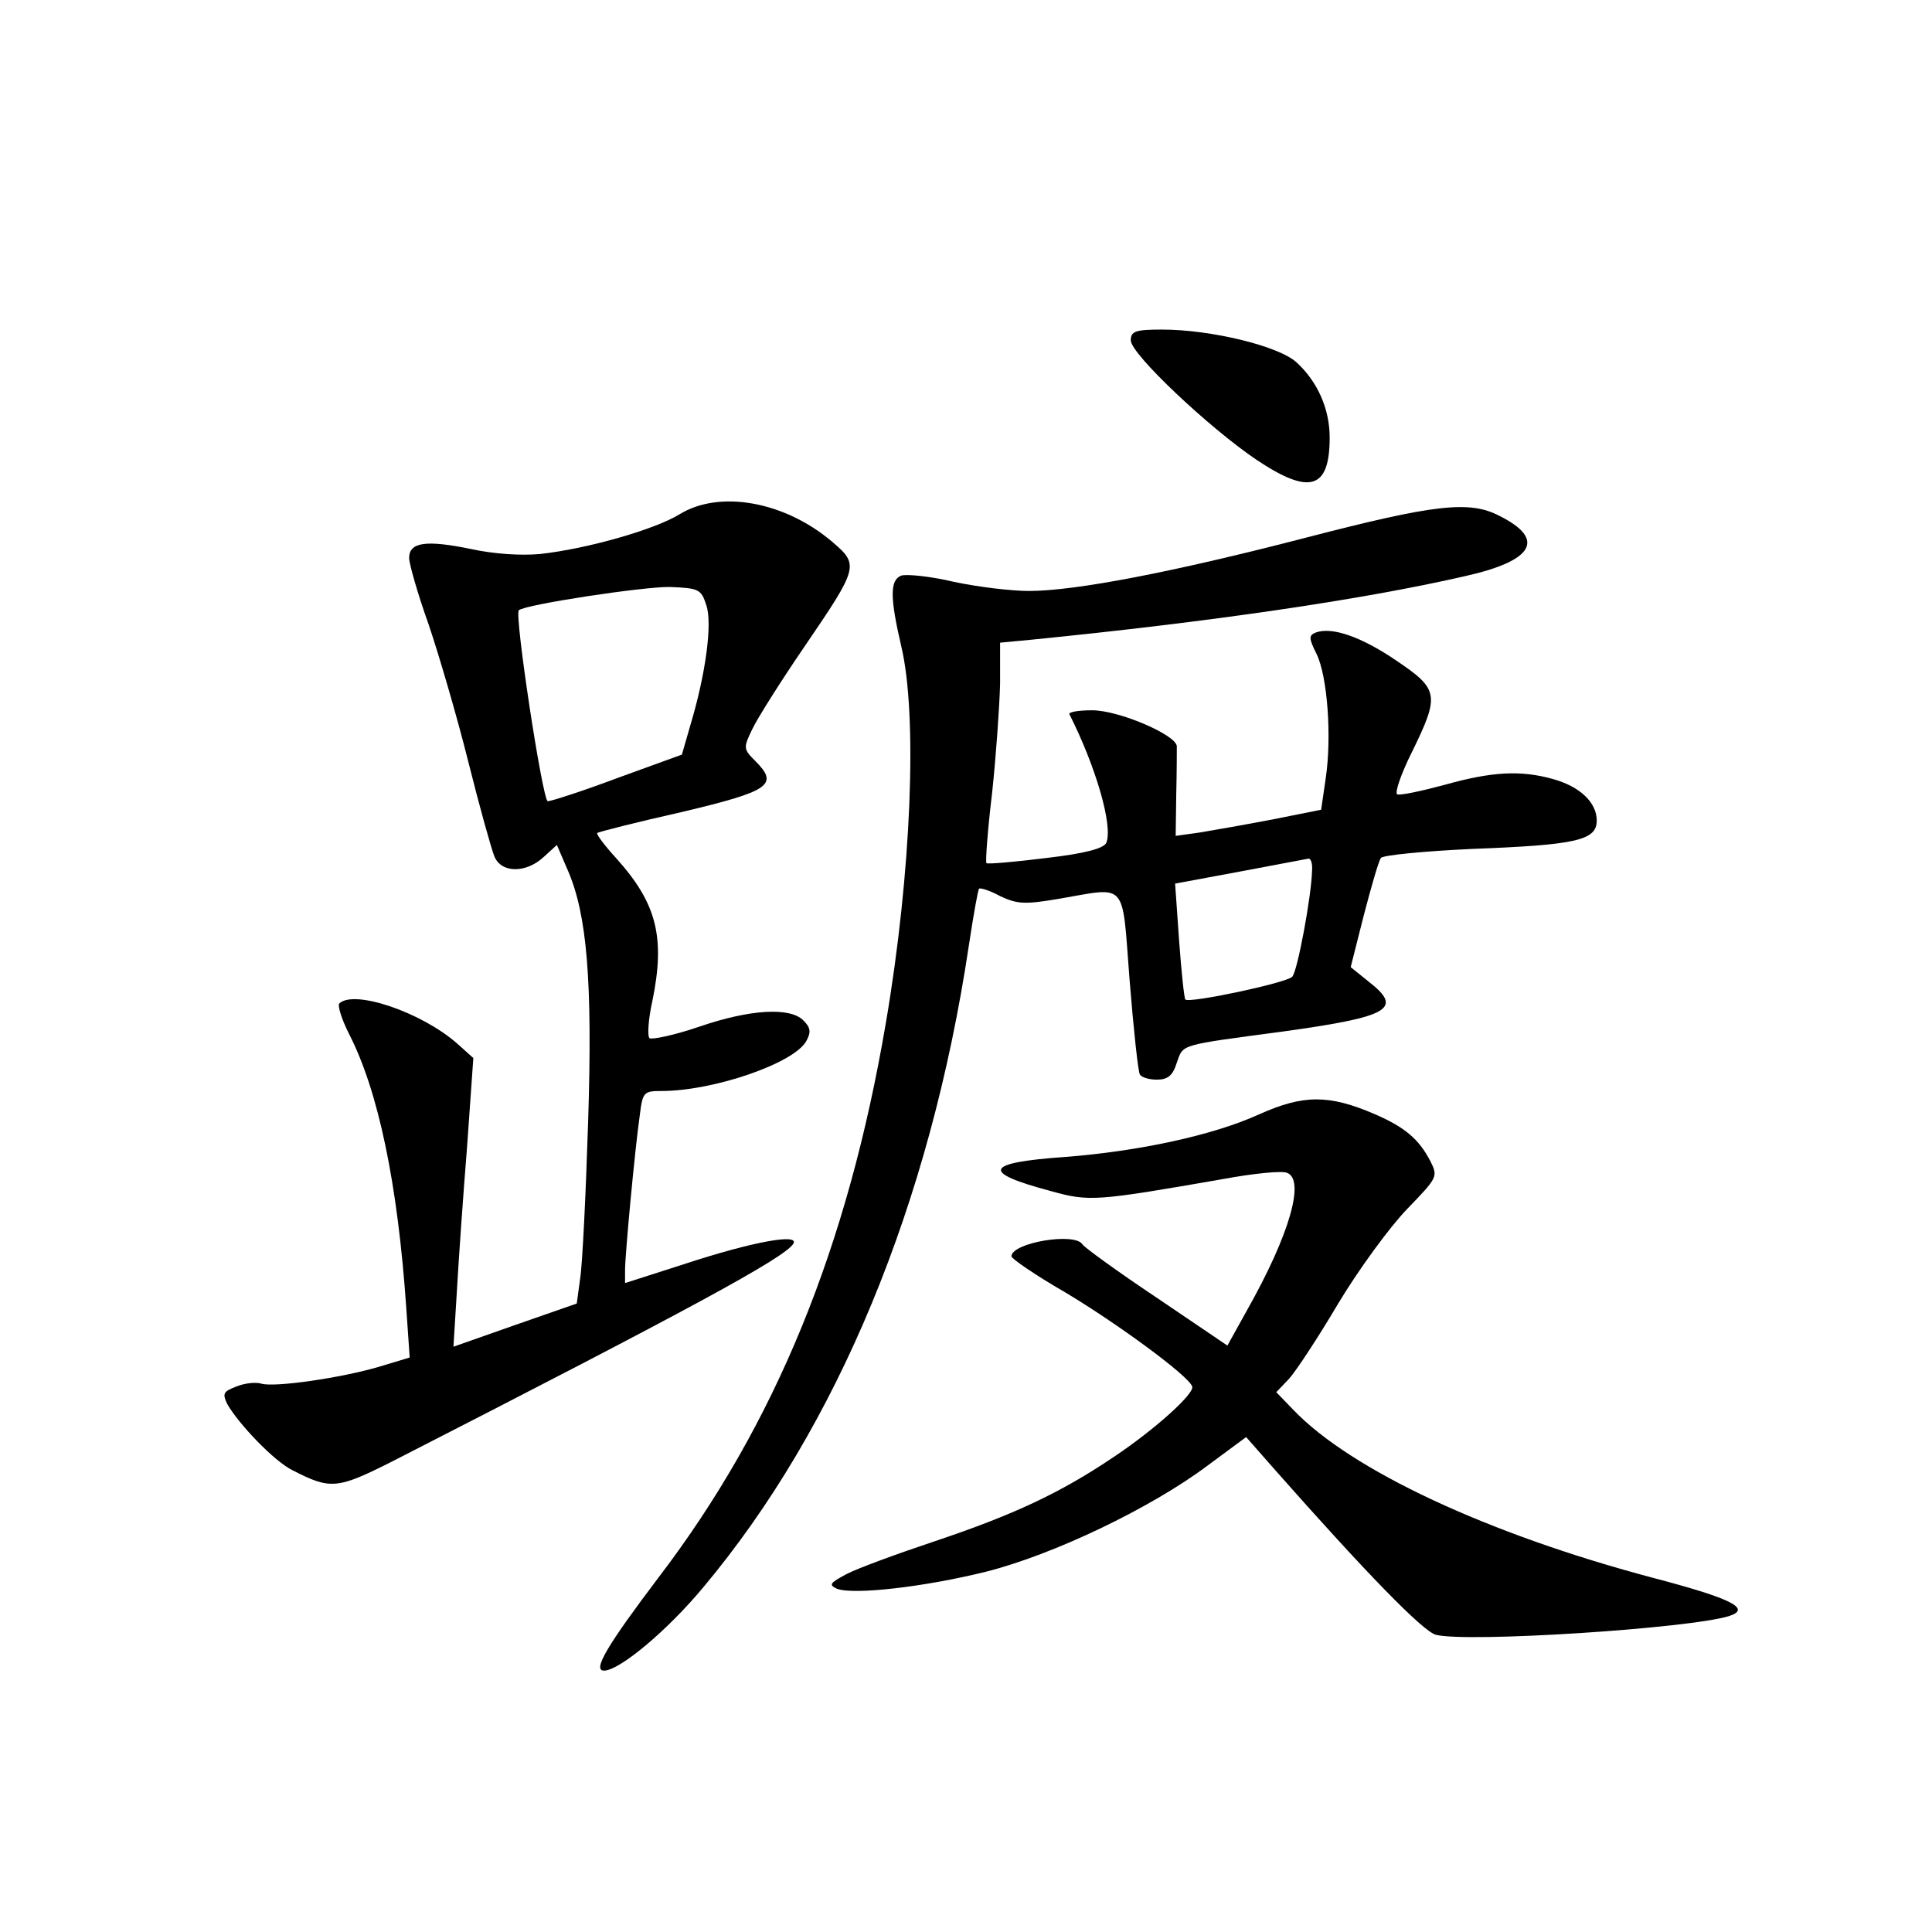 <?xml version="1.0" standalone="no"?>
<!DOCTYPE svg PUBLIC "-//W3C//DTD SVG 20010904//EN"
 "http://www.w3.org/TR/2001/REC-SVG-20010904/DTD/svg10.dtd">
<svg version="1.0" xmlns="http://www.w3.org/2000/svg"
 width="340pt" height="340pt" viewBox="0 0 340 340"
 preserveAspectRatio="xMidYMid meet">
<g transform="translate(0,340) scale(0.1,-0.1)"
fill="#000000" stroke="none">
<path d="M1990 2801 c0 -24 138 -154 221 -210 94 -63 129 -52 129 39 0 50 -21
98 -58 132 -31 29 -151 58 -237 58 -47 0 -55 -3 -55 -19z"/>
<path d="M1196 2495 c-44 -27 -163 -61 -246 -70 -34 -3 -81 0 -122 9 -78 16
-108 12 -108 -16 0 -10 15 -63 34 -116 18 -53 50 -162 70 -242 20 -80 41 -155
46 -167 12 -30 56 -30 87 -1 l23 21 19 -44 c34 -78 44 -194 36 -444 -4 -126
-10 -250 -14 -275 l-6 -44 -109 -38 -108 -38 6 97 c3 54 11 168 18 255 l11
156 -29 26 c-63 55 -181 95 -207 70 -3 -4 4 -27 17 -53 52 -101 86 -265 101
-483 l6 -87 -53 -16 c-67 -20 -186 -37 -208 -30 -10 3 -29 1 -44 -5 -23 -9
-25 -12 -16 -31 20 -35 82 -100 114 -116 68 -35 79 -34 178 16 522 267 688
357 704 382 12 19 -71 4 -190 -35 l-106 -34 0 23 c0 26 17 210 26 273 5 40 7
42 38 42 92 0 234 49 255 88 9 16 7 24 -5 36 -23 24 -94 20 -184 -11 -44 -15
-83 -23 -87 -20 -4 4 -2 34 5 65 23 112 8 172 -63 251 -21 23 -36 43 -34 45 2
2 69 19 149 37 156 37 171 48 129 90 -21 21 -21 23 -5 56 9 19 50 84 91 144
97 142 97 145 49 186 -84 71 -198 91 -268 48z m47 -160 c11 -32 -1 -121 -28
-211 l-15 -52 -113 -41 c-61 -23 -117 -41 -123 -41 -9 0 -59 328 -51 336 10
10 221 42 266 41 51 -2 55 -4 64 -32z"/>
<path d="M2299 2454 c-235 -61 -407 -94 -488 -94 -31 0 -90 7 -132 16 -42 10
-84 14 -93 11 -20 -8 -20 -38 0 -124 29 -121 18 -399 -27 -663 -67 -394 -194
-706 -400 -976 -90 -119 -117 -164 -96 -164 27 0 111 70 175 147 236 282 399
675 467 1129 8 53 16 98 18 100 2 2 19 -3 37 -13 30 -14 43 -15 102 -5 124 21
112 35 126 -144 7 -87 15 -161 18 -165 3 -5 16 -9 30 -9 19 0 28 7 35 30 12
33 2 30 189 55 187 26 210 40 148 88 l-31 25 23 91 c13 50 26 95 30 101 3 5
75 12 160 16 184 7 220 15 220 50 0 32 -30 60 -77 73 -57 16 -108 13 -190 -10
-41 -11 -78 -19 -84 -17 -5 2 6 35 26 75 49 100 47 110 -27 160 -63 43 -114
60 -142 50 -13 -5 -13 -10 1 -38 19 -39 27 -145 16 -219 l-8 -55 -85 -17 c-47
-9 -104 -19 -128 -23 l-43 -6 1 73 c1 40 1 78 1 85 -2 20 -102 63 -149 63 -24
0 -42 -3 -40 -7 46 -91 77 -196 65 -226 -4 -10 -37 -19 -106 -27 -56 -7 -103
-11 -105 -9 -2 2 2 58 10 124 7 66 13 152 14 192 l0 72 53 5 c312 31 582 70
765 112 121 27 143 65 61 106 -53 28 -116 20 -340 -38z m10 -586 c-1 -45 -26
-179 -35 -187 -11 -11 -181 -47 -188 -40 -2 2 -7 49 -11 104 l-7 100 113 21
c63 12 117 22 122 23 4 0 7 -9 6 -21z"/>
<path d="M2216 1439 c-81 -37 -212 -65 -341 -75 -143 -10 -150 -27 -26 -60 68
-19 79 -18 303 21 54 10 104 15 113 11 32 -12 5 -108 -70 -241 l-35 -63 -124
84 c-69 46 -128 89 -131 94 -13 22 -125 3 -125 -21 0 -4 42 -33 94 -63 89 -53
218 -147 224 -166 5 -12 -66 -76 -138 -124 -95 -64 -177 -102 -314 -148 -66
-22 -137 -48 -156 -58 -30 -16 -32 -19 -17 -26 29 -11 153 3 262 30 119 30
290 112 389 186 l69 51 51 -58 c160 -181 260 -284 283 -290 56 -14 445 11 516
33 40 13 4 31 -133 67 -291 77 -533 190 -634 296 l-30 31 22 23 c12 13 51 72
87 133 36 60 91 135 121 166 54 56 55 57 41 85 -20 38 -44 59 -97 82 -81 35
-126 35 -204 0z"/>
</g>
</svg>
